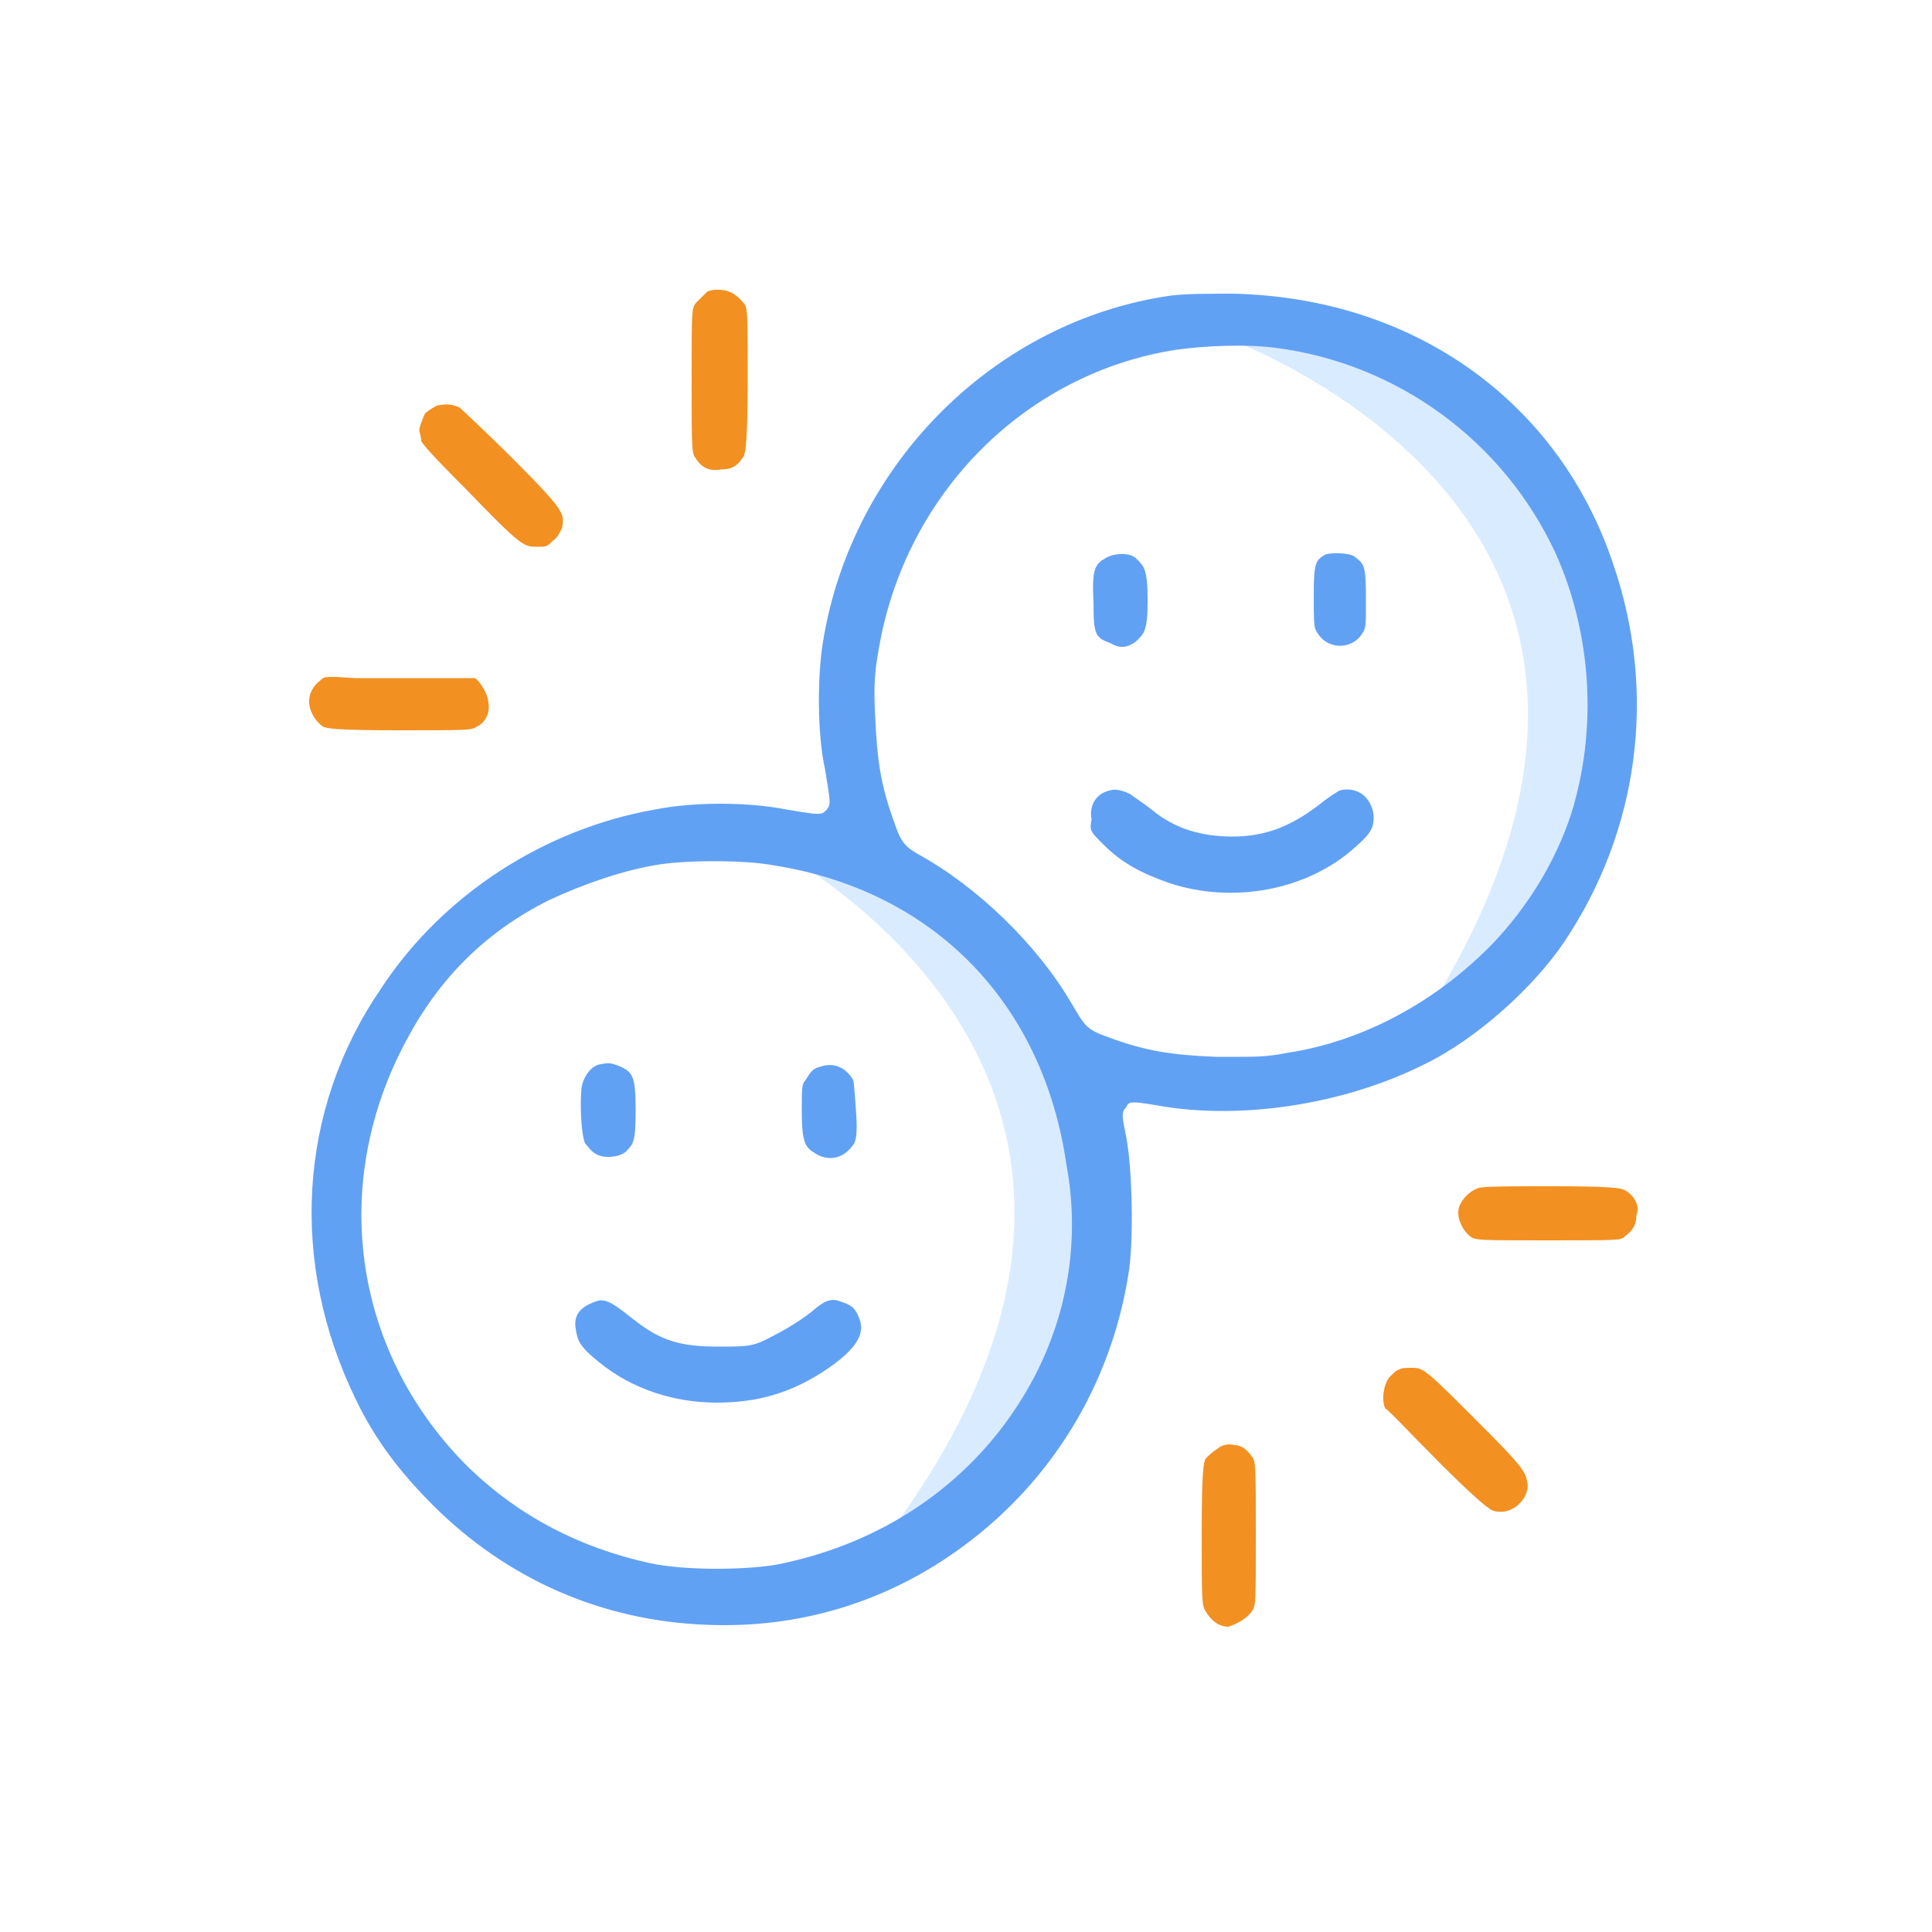 <svg width="100" height="100" viewBox="0 0 100 100" fill="none" xmlns="http://www.w3.org/2000/svg">
<path d="M39.5 43.6C39.5 43.6 65 56.1 44.6 81.2L50.4 77L53.3 73.7C53.3 73.7 56.3 64.4 56.4 64.2C56.5 64 56.7 56.4 56.7 56.4L53 49.7L48 45.4L43.8 43.5H39.5V43.6Z" fill="#D9EBFF"/>
<path d="M62.2 17C62.2 17 91.3 26.2 73.1 53.6L77.8 50.6L82.9 43.2L83.3 33.5L80.1 26L75.4 19.8L69.4 17H62.2Z" fill="#D9EBFF"/>
<path d="M57.1 43.7C58.1 44.7 59.1 45.2 60.5 45.7C63.8 46.8 67.7 46.1 70.2 43.8C71 43.1 71.1 42.8 71.1 42.3C71.1 41.9 70.9 41.4 70.5 41.1C70.2 40.9 69.8 40.8 69.4 40.9C69.3 40.9 68.9 41.2 68.6 41.4C67 42.7 65.6 43.3 63.8 43.3C62.2 43.3 60.8 42.9 59.6 41.9C59.1 41.5 58.6 41.2 58.5 41.1C58.3 41 57.8 40.8 57.5 40.9C56.5 41.1 56.4 42 56.5 42.4C56.4 43 56.4 43 57.1 43.7Z" fill="#61A1F4"/>
<path d="M70.1 28.8C69.8 28.6 68.9 28.6 68.6 28.7C68.1 29 68 29.1 68 30.8C68 31.9 68 32.4 68.1 32.6C68.3 33 68.6 33.3 69.1 33.4C69.6 33.5 70.2 33.3 70.5 32.8C70.7 32.5 70.7 32.5 70.7 31C70.7 29.2 70.6 29.2 70.1 28.8Z" fill="#61A1F4"/>
<path d="M58.8 28.9C58.5 28.6 57.7 28.6 57.2 28.9C56.7 29.2 56.5 29.4 56.6 31.2C56.6 32.9 56.7 33 57.5 33.3C58 33.6 58.4 33.5 58.8 33.2C59.2 32.8 59.4 32.7 59.4 31.1C59.4 29.4 59.2 29.3 58.8 28.9Z" fill="#61A1F4"/>
<path d="M32.1 55.2C31.6 55 31.5 55 31 55.1C30.6 55.2 30.2 55.7 30.1 56.3C30 57.2 30.1 58.9 30.3 59.2C30.4 59.3 30.6 59.6 30.8 59.7C31.2 60 32.1 59.9 32.4 59.6C32.8 59.2 32.9 59.1 32.9 57.4C32.9 55.6 32.7 55.5 32.1 55.2Z" fill="#61A1F4"/>
<path d="M59.8 57.2C64.1 58 69.5 57.2 73.7 55.1C76.4 53.8 79.4 51.1 81 48.7C84.8 43 85.8 35.9 83.5 29.2C80.7 20.8 73.2 15.4 63.8 15.2C62.6 15.2 61.4 15.2 60.6 15.3C51.5 16.6 44.1 24 42.6 33.2C42.3 35 42.3 38 42.7 39.8C43 41.6 43 41.6 42.8 41.9C42.5 42.2 42.5 42.2 40.7 41.9C39.7 41.7 38.5 41.6 37.3 41.6C36.1 41.6 34.9 41.7 33.9 41.9C28.2 42.9 22.9 46.3 19.7 51.2C15.4 57.5 15 65.4 18.4 72.4C19.4 74.5 20.7 76.2 22.4 77.9C26.2 81.7 31.1 83.9 36.6 84.1C41.4 84.3 46 82.9 49.9 80C54.5 76.6 57.5 71.6 58.4 66C58.7 64.3 58.6 60.4 58.3 58.9C58.1 57.8 58 57.6 58.3 57.3C58.4 57 58.6 57 59.8 57.2ZM52.7 72.7C50 76.9 45.7 79.8 40.6 80.9C39.8 81.1 38.4 81.2 37.1 81.2C35.8 81.2 34.5 81.1 33.6 80.9C30 80.1 26.9 78.5 24.3 76C18.4 70.2 17 61.6 20.9 54.1C22.6 50.8 25 48.3 28.4 46.6C30.1 45.8 32.1 45.1 33.8 44.8C35.3 44.5 38.6 44.5 40.1 44.8C48.3 46.1 54 51.9 55.2 60.3C56 64.6 55.1 69 52.7 72.7ZM57.4 53.7C56.3 53.3 56.2 53.2 55.5 52C53.7 48.9 50.6 45.9 47.5 44.2C46.8 43.8 46.6 43.5 46.3 42.6C45.6 40.7 45.4 39.4 45.3 37.1C45.2 35.4 45.3 34.6 45.5 33.5C46.9 25.5 53.1 19.3 60.9 18.1C62.4 17.9 64.4 17.8 66 18C72.3 18.8 77.8 22.8 80.5 28.6C82.4 32.8 82.7 37.8 81.3 42.2C80.5 44.6 79.1 46.9 77.3 48.8C74.4 51.8 70.6 53.9 66.6 54.5C65.6 54.7 65 54.7 64.1 54.7C63.7 54.7 63.3 54.7 62.9 54.7C60.6 54.6 59.3 54.4 57.4 53.7Z" fill="#61A1F4"/>
<path d="M44.1 55.8C43.7 55.2 43.1 55 42.5 55.2C42.1 55.3 42 55.4 41.7 55.9C41.5 56.1 41.5 56.3 41.5 57.5C41.5 59.2 41.7 59.4 42.2 59.7C42.5 59.9 42.9 60 43.3 59.9C43.7 59.8 44 59.5 44.2 59.2C44.3 59 44.4 58.7 44.3 57.4C44.2 56.1 44.2 55.9 44.1 55.8Z" fill="#61A1F4"/>
<path d="M31 70.5C32.7 71.9 34.9 72.6 37.1 72.6C39.2 72.6 40.9 72.1 42.6 71C44.6 69.7 44.7 68.9 44.5 68.3C44.3 67.8 44.2 67.6 43.6 67.4C43.1 67.2 42.8 67.2 42 67.9C41.5 68.3 40.7 68.8 40.1 69.1C39 69.7 38.8 69.7 37.2 69.7C35.2 69.7 34.2 69.4 32.8 68.3C31.3 67.1 31.2 67.2 30.5 67.5C29.9 67.8 29.7 68.2 29.8 68.8C29.9 69.4 30 69.7 31 70.5Z" fill="#61A1F4"/>
<path d="M64.8 83.4C65 83.1 65 83 65 79.4C65 76 65 75.6 64.8 75.4C64.6 75.1 64.3 74.8 63.9 74.8C63.6 74.7 63.2 74.8 63 75C62.8 75.1 62.5 75.4 62.4 75.5C62.3 75.7 62.2 76.1 62.2 79.4C62.2 82.7 62.2 83.1 62.4 83.4C62.7 83.9 63.1 84.2 63.6 84.2C64.1 84 64.5 83.8 64.8 83.4Z" fill="#F29021"/>
<path d="M36 15.7C35.8 16 35.8 16.1 35.8 19.7C35.8 23.1 35.8 23.5 36 23.7C36.3 24.2 36.7 24.4 37.3 24.3C37.9 24.3 38.2 24.1 38.5 23.6C38.6 23.4 38.7 22.6 38.7 19.6C38.7 16.3 38.7 15.9 38.5 15.7C38.1 15.2 37.7 15 37.2 15C37 15 36.8 15 36.6 15.1C36.4 15.3 36.1 15.6 36 15.7Z" fill="#F29021"/>
<path d="M74.5 75.7C76.1 77.3 77 78.1 77.3 78.2C78 78.4 78.7 78 79 77.3C79.1 76.9 79.1 76.9 79 76.5C78.9 76.1 78.5 75.6 76.7 73.8C73.8 70.9 73.7 70.8 73.1 70.8C72.8 70.8 72.5 70.8 72.4 70.9C72.3 70.9 72.1 71.1 71.9 71.3C71.6 71.7 71.5 72.5 71.7 72.9C71.9 73 73 74.2 74.5 75.7Z" fill="#F29021"/>
<path d="M84.1 61.6C83.9 61.5 83.5 61.4 80.4 61.4C78.3 61.4 76.7 61.4 76.5 61.5C76.2 61.6 75.8 61.9 75.6 62.3C75.3 62.8 75.6 63.6 76.1 64C76.4 64.2 76.5 64.2 80.1 64.2C83.8 64.2 83.9 64.2 84.1 64C84.5 63.7 84.7 63.4 84.7 62.9C84.9 62.4 84.6 61.9 84.1 61.6Z" fill="#F29021"/>
<path d="M16.6 35.2C16.2 35.5 16 35.9 16 36.3C16 36.8 16.3 37.3 16.7 37.6C16.9 37.7 17.3 37.8 20.6 37.8C24.3 37.8 24.4 37.8 24.7 37.6C25.1 37.4 25.3 37 25.3 36.6C25.3 36.1 25.1 35.7 24.8 35.3L24.6 35.1H20.8C19.7 35.1 18.9 35.1 18.4 35.1C16.9 35 16.8 35 16.6 35.2Z" fill="#F29021"/>
<path d="M21.7 22.3C21.7 22.3 21.8 22.6 21.8 22.8C21.8 22.9 22.2 23.4 24.1 25.3C27 28.3 27.1 28.3 27.8 28.3C28.3 28.3 28.3 28.3 28.6 28C28.9 27.8 29 27.5 29.1 27.3C29.2 26.6 29.3 26.5 26.6 23.8C25.1 22.3 24 21.3 23.8 21.1C23.4 20.9 23 20.9 22.6 21C22.4 21.1 22.1 21.3 22 21.4C21.9 21.6 21.7 22.1 21.7 22.3Z" fill="#F29021"/>
</svg>
